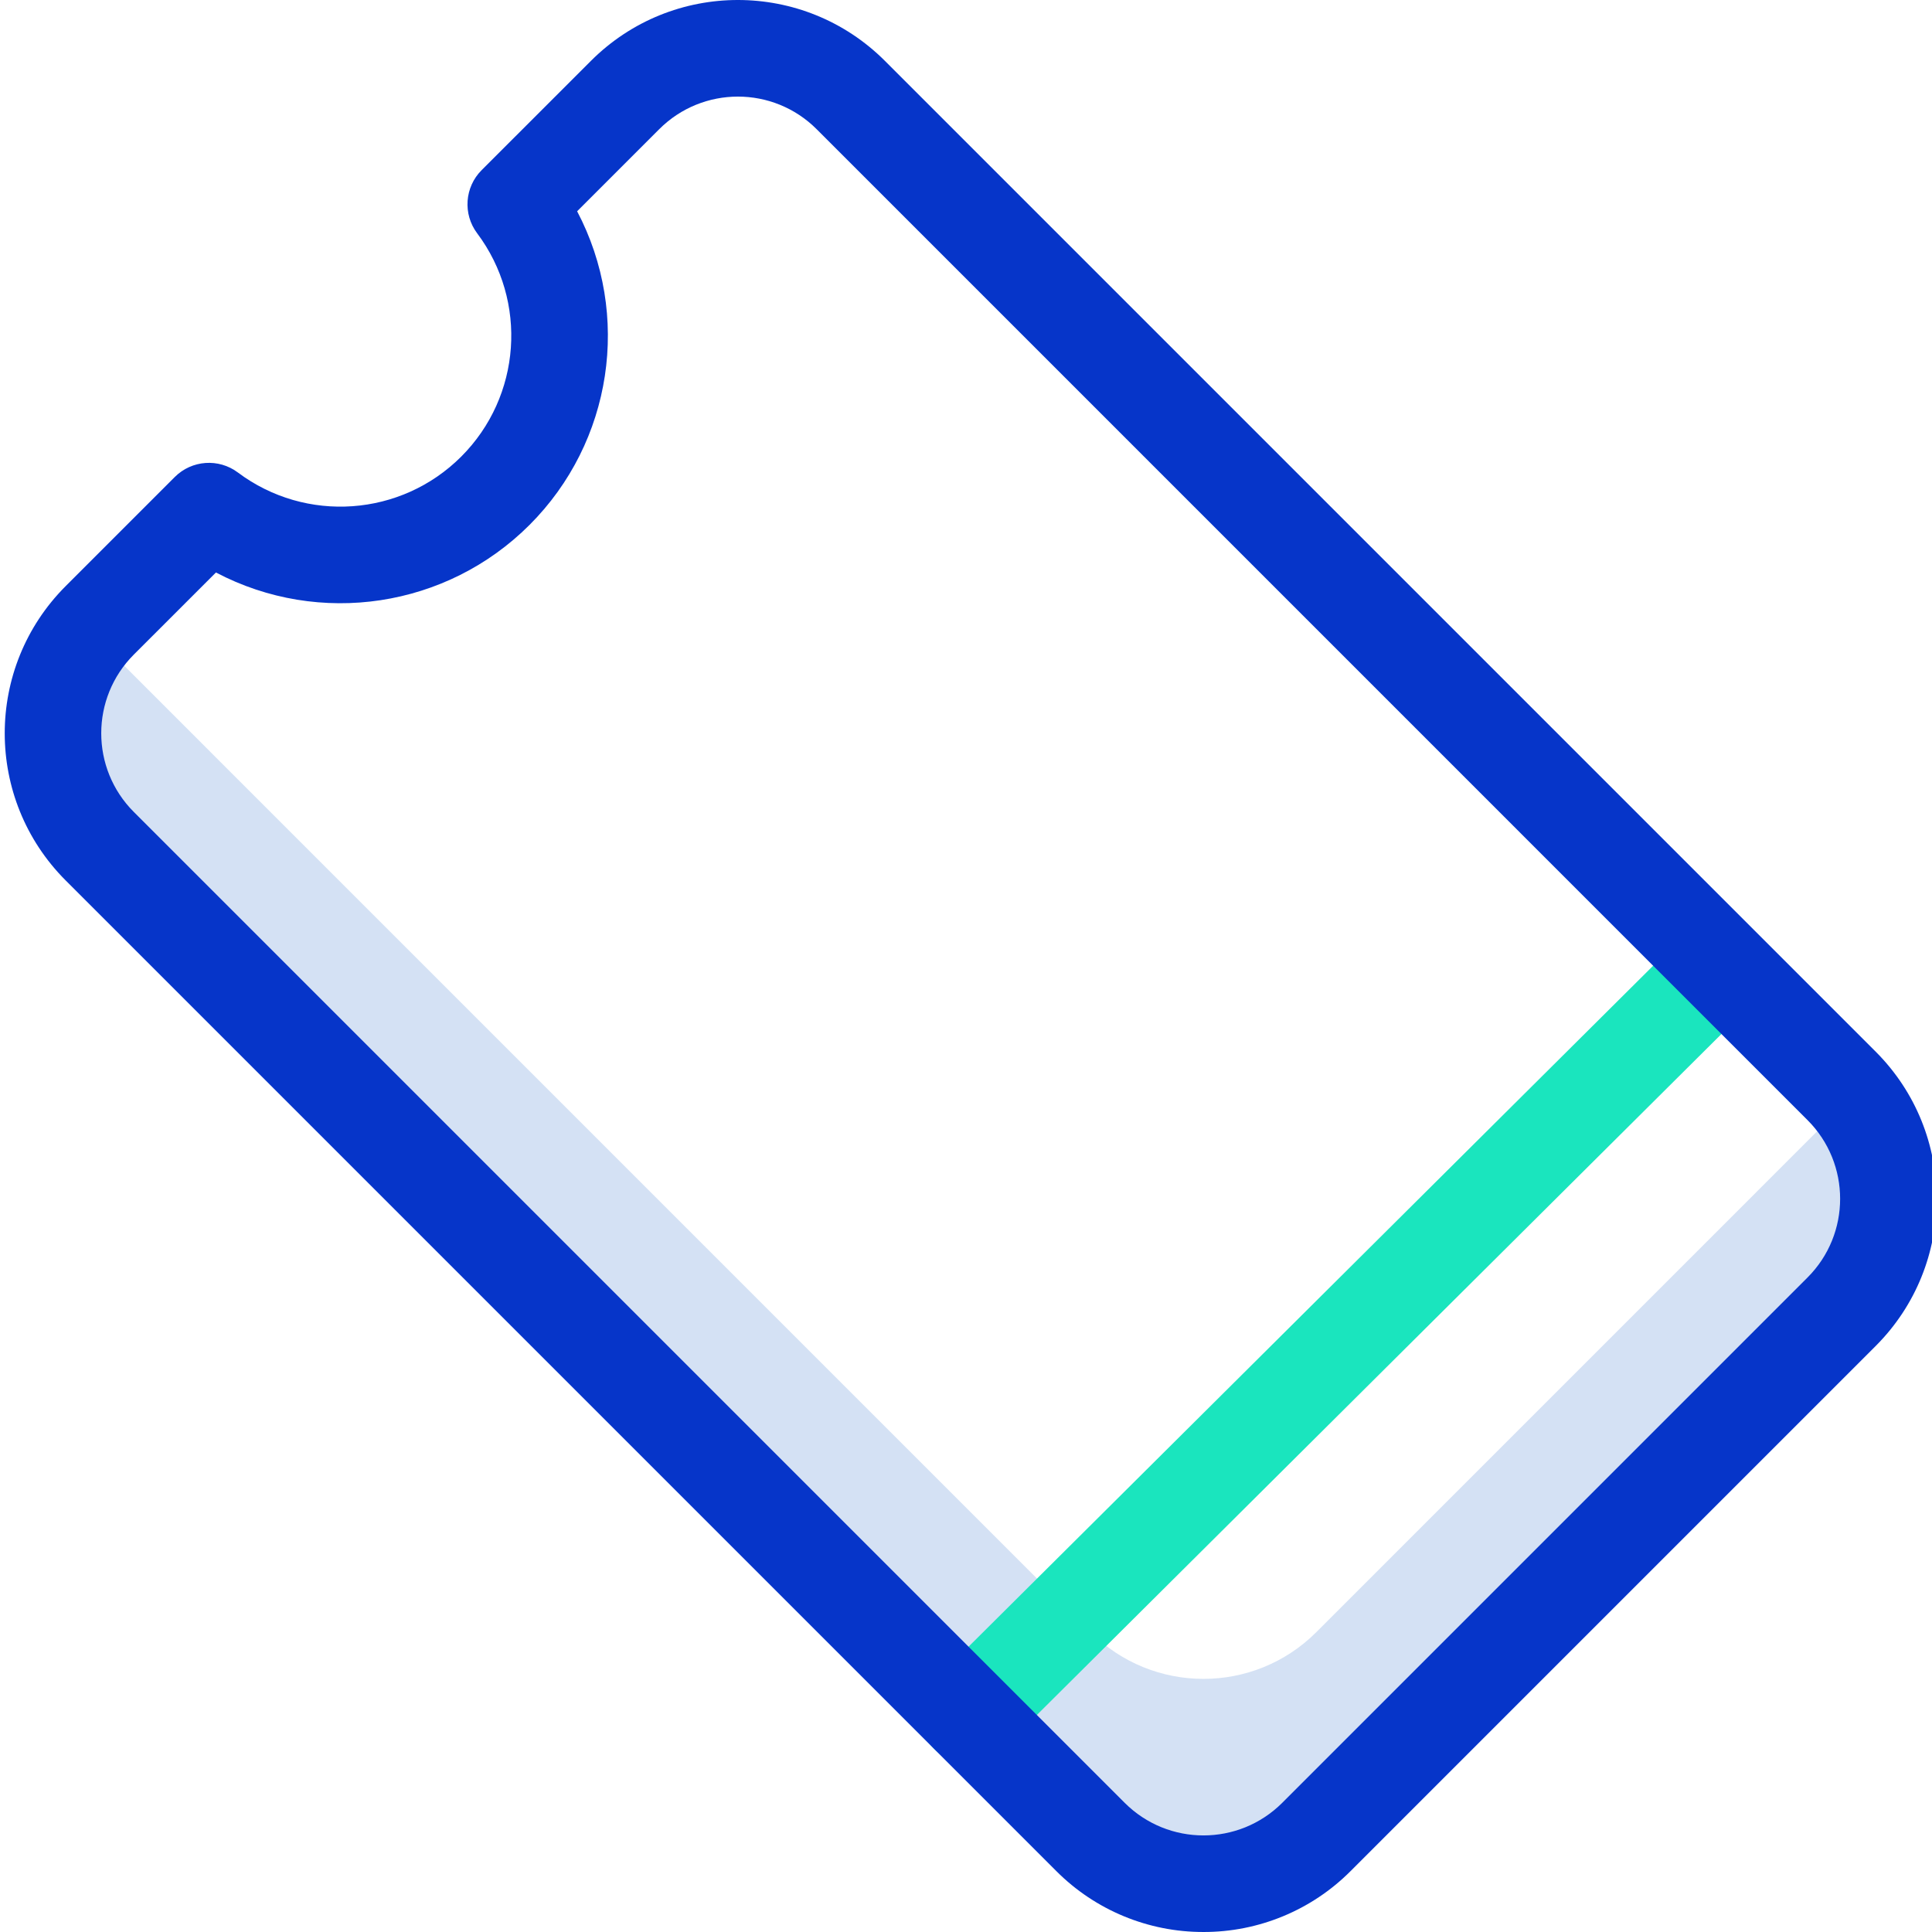 <svg height="399pt" viewBox="0 0 399 399.981" width="399pt" xmlns="http://www.w3.org/2000/svg"><path d="m114.859 33.73-8.562 8.57c1.422 1.902 2.691 3.914 3.797 6.016 2.41-4.555 4.023-9.488 4.766-14.586zm0 0" fill="#d4e1f4"/><path d="m380.793 229.129-108.766 108.773c-12.906 12.902-33.828 12.902-46.734 0l-205.145-205.152c-.691-.691-1.344-1.414-1.961-2.152-10.996 13.125-10.141 32.473 1.961 44.578l205.145 205.145c12.906 12.906 33.828 12.906 46.734 0l108.766-108.762c12.102-12.109 12.953-31.457 1.961-44.582-.621.738-1.27 1.461-1.961 2.152zm0 0" fill="#d4e1f4"/><path d="m200.008 365.035c-4.051 0-7.699-2.441-9.246-6.184-1.543-3.746-.676-8.051 2.195-10.906l155.59-154.762c2.484-2.586 6.16-3.641 9.641-2.77 3.477.871 6.219 3.539 7.191 6.988.973 3.453.02 7.16-2.492 9.719-.078.082-.16.16-.242.242l-155.586 154.762c-1.871 1.867-4.406 2.914-7.051 2.91zm0 0" fill="#1ae5be"/><path d="m248.66 399.98c-11.418.02-22.371-4.508-30.438-12.586l-205.145-205.145c-16.785-16.824-16.785-44.055 0-60.879l22.617-22.617c3.52-3.516 9.086-3.914 13.066-.93 14.086 10.555 33.789 9.152 46.238-3.293 12.445-12.449 13.852-32.152 3.293-46.238-2.984-3.98-2.586-9.551.93-13.066l22.621-22.617c16.809-16.812 44.062-16.812 60.875 0l205.145 205.145c16.781 16.82 16.781 44.055 0 60.875l-108.766 108.766c-8.066 8.078-19.023 12.605-30.438 12.586zm-204.445-281.457-16.996 16.992c-9 9-9 23.59 0 32.59l205.145 205.145c9.008 8.984 23.586 8.984 32.594 0l108.762-108.766c9-9 9-23.59 0-32.59l-205.141-205.145c-9-9-23.594-9-32.594 0l-16.992 16.992c11.289 21.465 7.301 47.781-9.852 64.93-17.148 17.148-43.465 21.141-64.926 9.852zm0 0" fill="#0635c9"/></svg>
